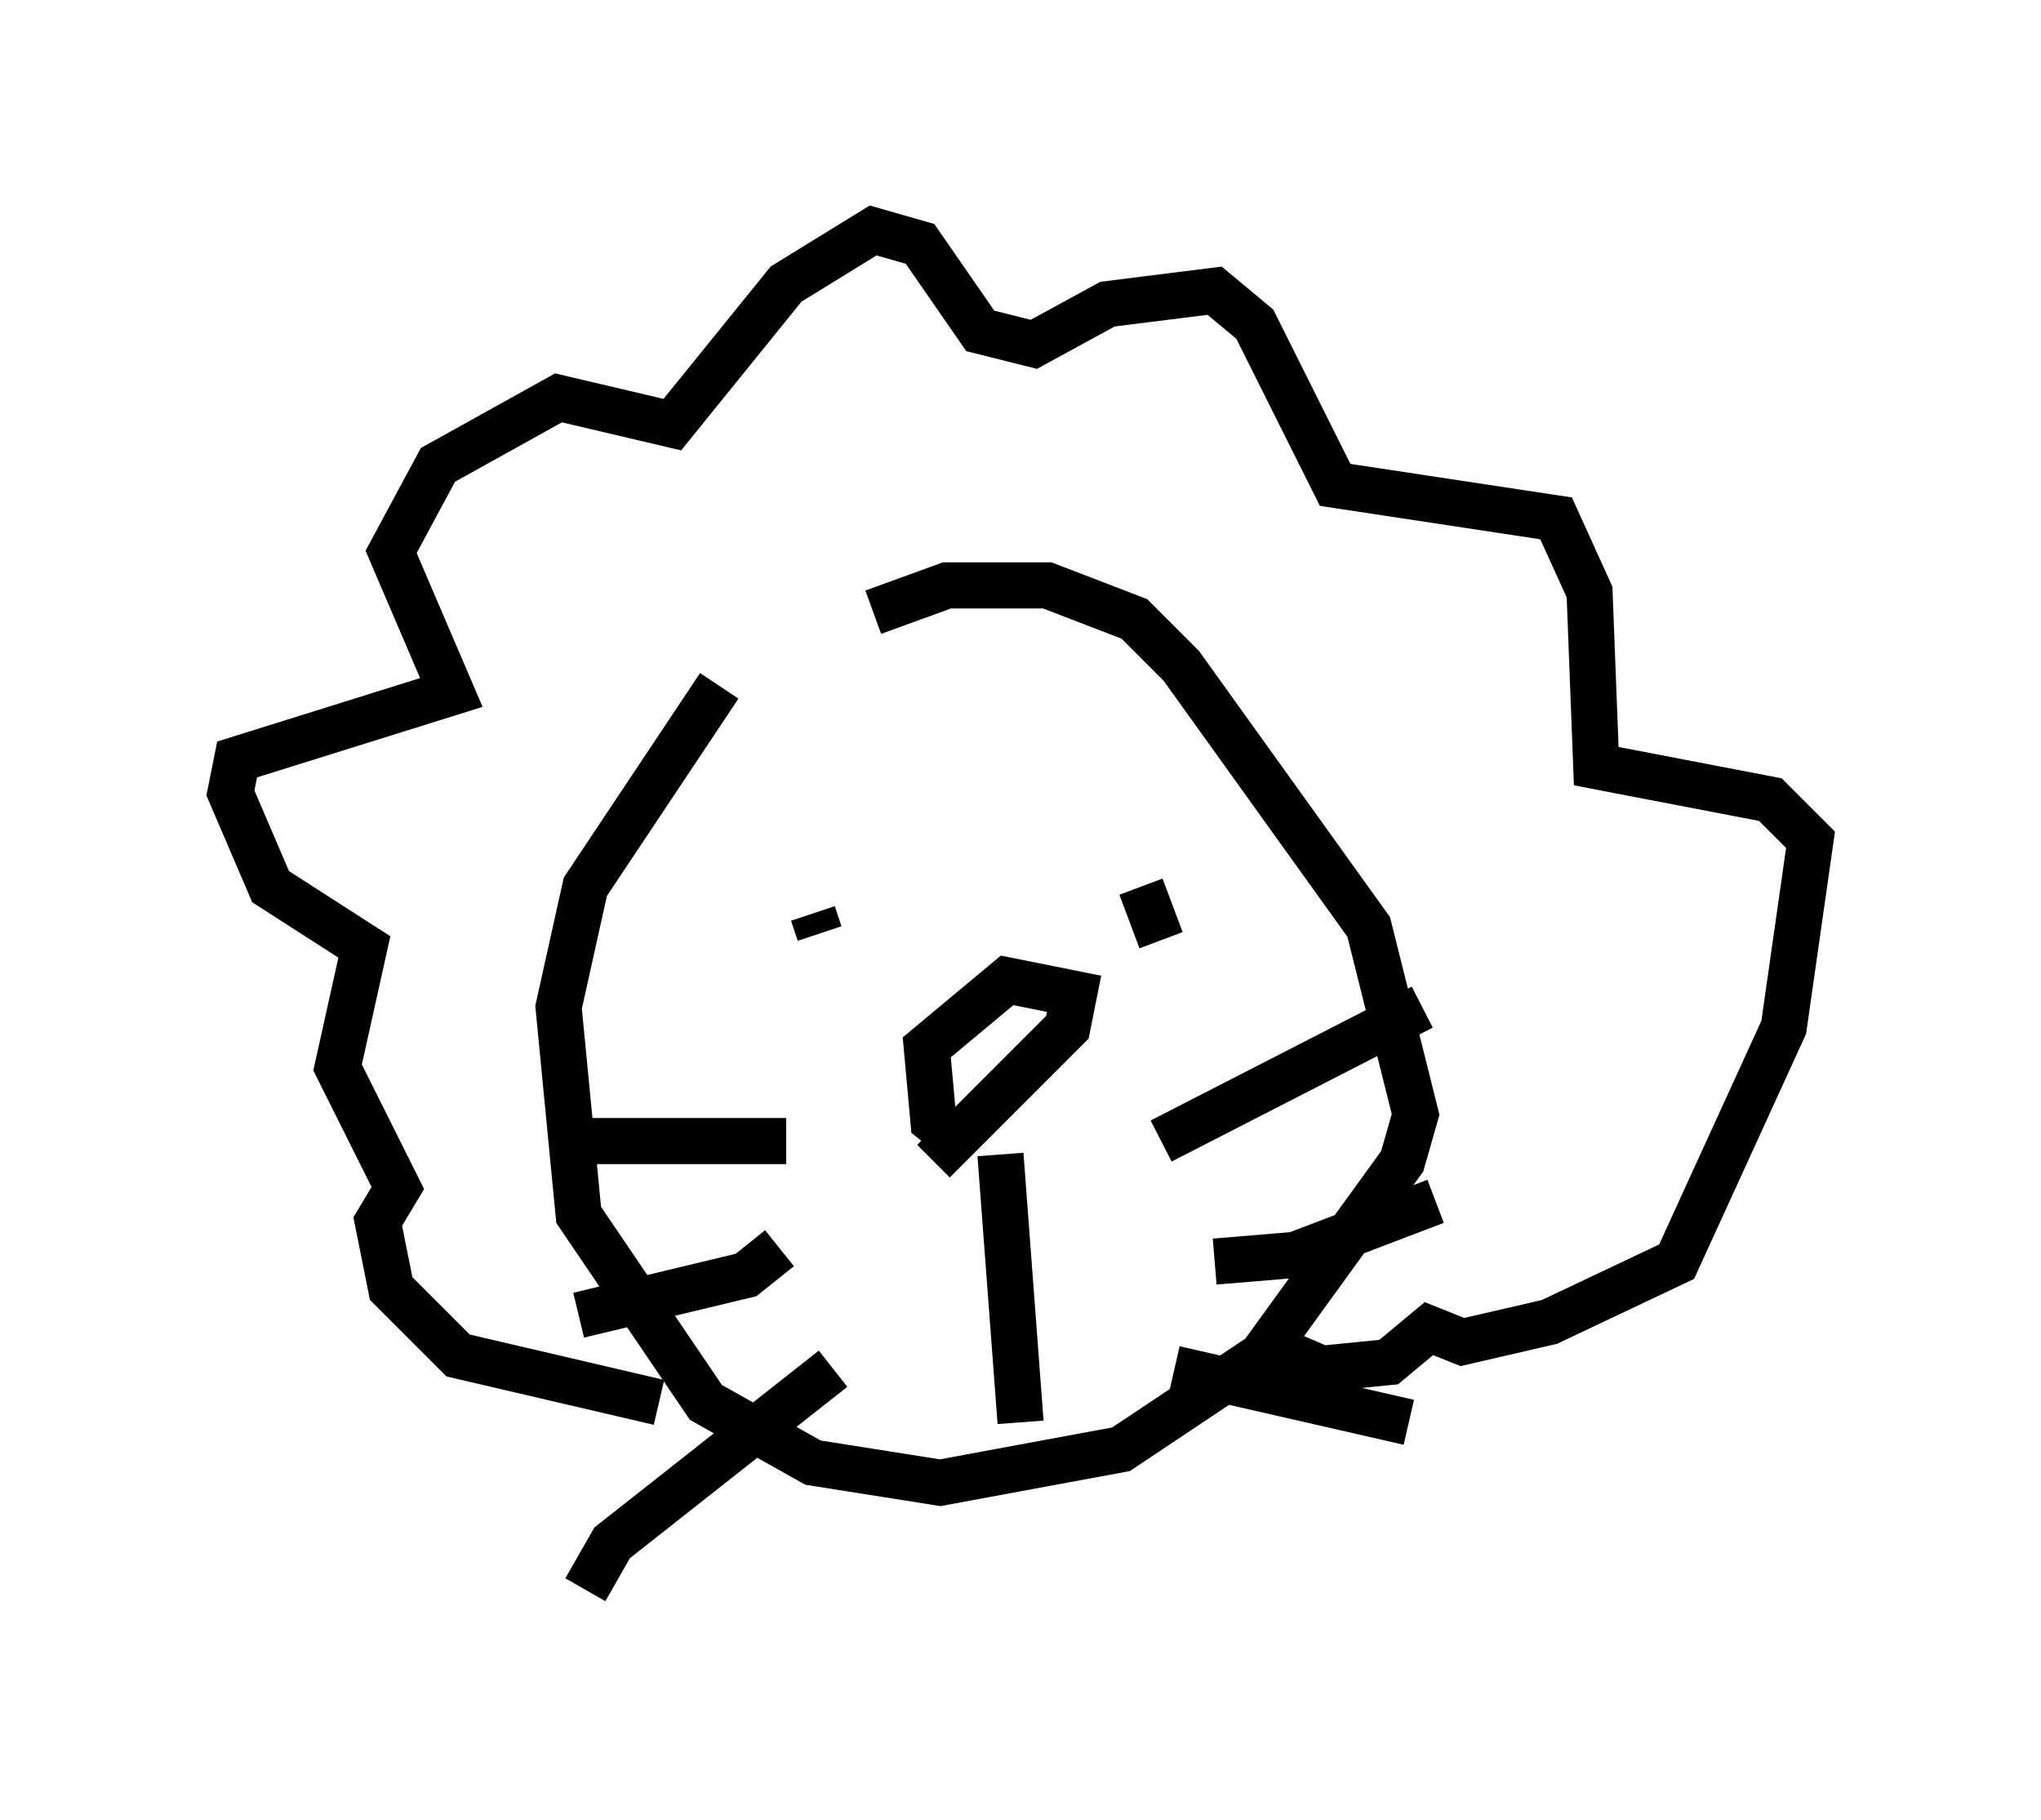 <?xml version="1.0" encoding="utf-8" ?>
<svg baseProfile="full" height="39.486" version="1.1" width="44.279" xmlns="http://www.w3.org/2000/svg" xmlns:ev="http://www.w3.org/2001/xml-events" xmlns:xlink="http://www.w3.org/1999/xlink"><defs /><rect fill="white" height="39.486" width="44.279" x="0" y="0" /><path d="M18.654, 12.553 m-3.05, 2.324 l-2.905, 4.358 -0.581, 2.615 l0.436, 4.503 2.76, 4.067 l2.324, 1.307 2.76, 0.436 l3.922, -0.726 3.05, -2.034 l3.05, -4.212 0.291, -1.017 l-1.017, -4.067 -4.067, -5.665 l-1.017, -1.017 -1.888, -0.726 l-2.179, 0.0 -1.598, 0.581 m-4.648, 17.14 l-4.358, -1.017 -1.453, -1.453 l-0.291, -1.453 0.436, -0.726 l-1.307, -2.615 0.581, -2.615 l-2.034, -1.307 -0.872, -2.034 l0.145, -0.726 4.648, -1.453 l-1.307, -3.05 1.017, -1.888 l2.615, -1.453 2.469, 0.581 l2.469, -3.05 1.888, -1.162 l1.017, 0.291 1.307, 1.888 l1.162, 0.291 1.598, -0.872 l2.324, -0.291 0.872, 0.726 l1.743, 3.486 4.793, 0.726 l0.726, 1.598 0.145, 3.777 l3.777, 0.726 0.872, 0.872 l-0.581, 4.067 -2.324, 5.084 l-2.76, 1.307 -1.888, 0.436 l-0.726, -0.291 -0.872, 0.726 l-1.453, 0.145 -1.017, -0.436 m-10.022, -9.441 l0.145, 0.436 m6.972, -1.017 l0.436, 1.162 m-4.212, 4.503 l-0.726, -0.581 -0.145, -1.598 l1.743, -1.453 1.453, 0.291 l-0.145, 0.726 -2.905, 2.905 m1.453, -0.145 l0.436, 5.81 m-9.732, -6.101 l4.648, 0.0 m-4.503, 3.777 l3.631, -0.872 0.726, -0.581 m-4.212, 7.408 l0.581, -1.017 4.793, -3.777 m7.117, -4.939 l5.665, -2.905 m-4.503, 5.52 l1.743, -0.145 3.05, -1.162 m-5.665, 3.631 l5.084, 1.162 " fill="none" stroke="black" stroke-width="1" /></svg>